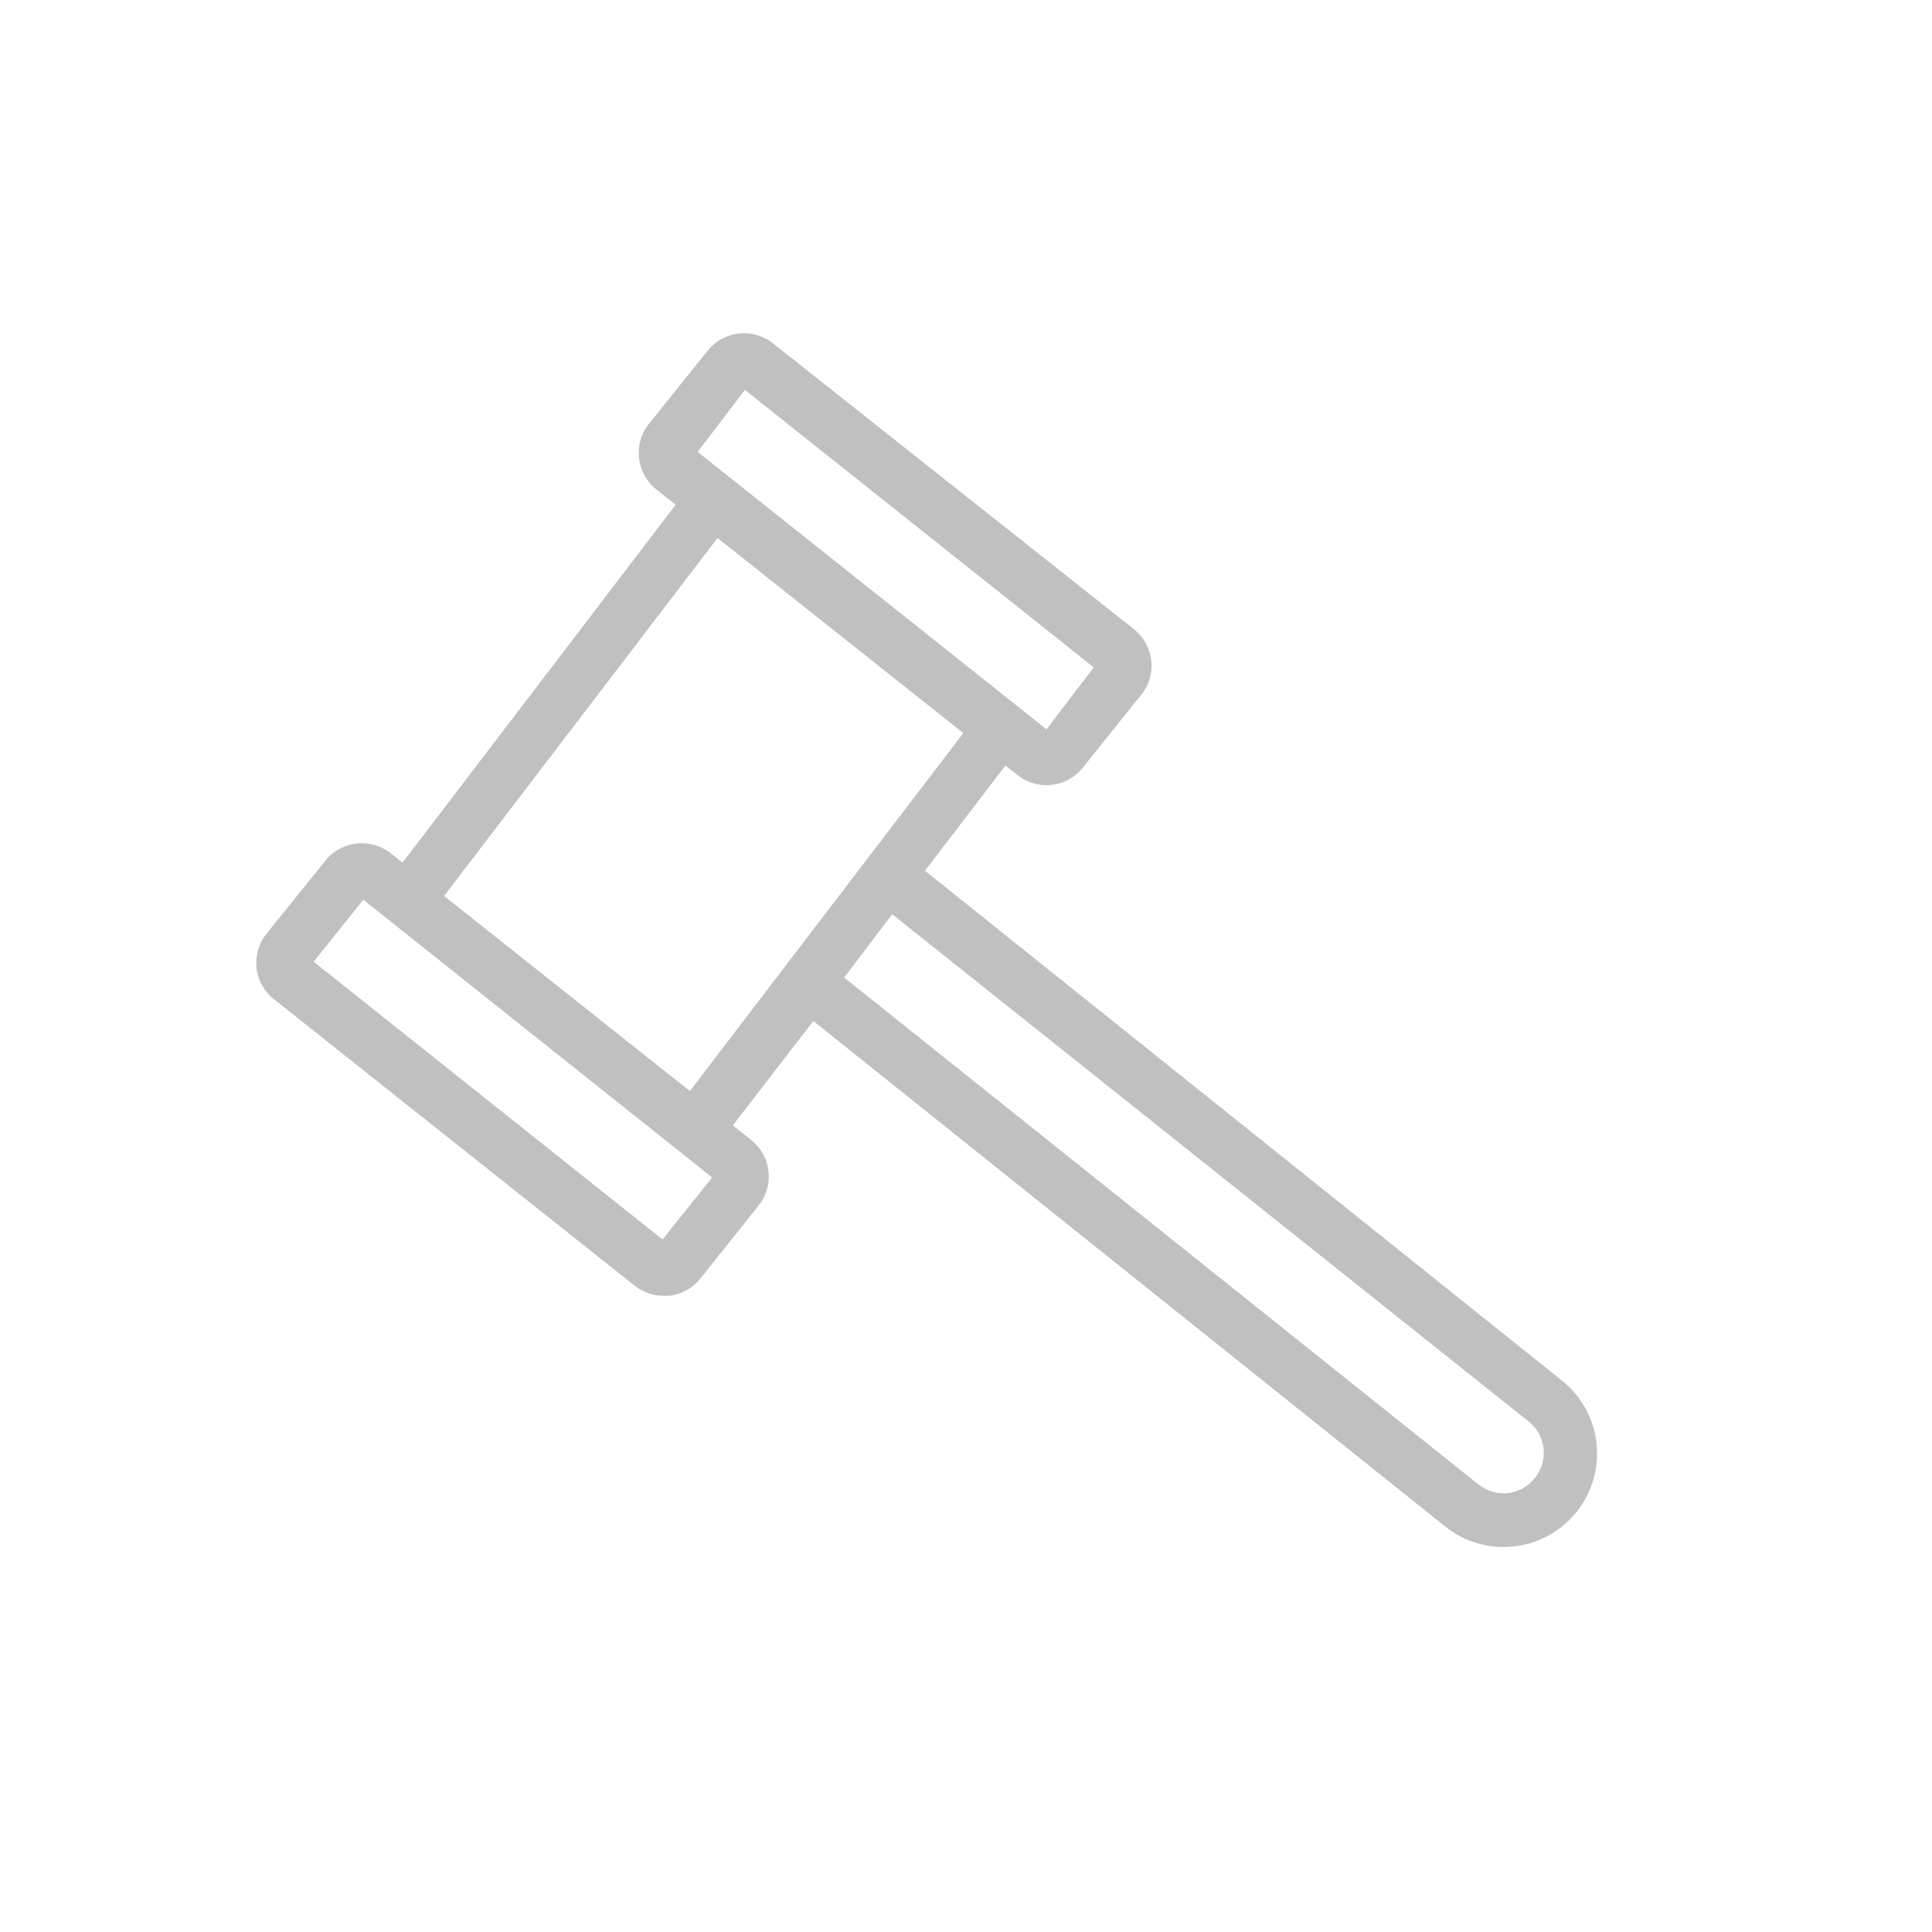 <svg data-name="Layer 1" xmlns="http://www.w3.org/2000/svg" viewBox="0 0 72 72"><path d="M58.21 51.45l-23.74-19 3-3.92.45.35a1.7 1.7 0 001.08.38 1.72 1.72 0 001.35-.65l2.19-2.73a1.73 1.73 0 00-.28-2.43L28.8 12.79a1.74 1.74 0 00-2.43.28l-2.19 2.73a1.74 1.74 0 00.28 2.44l.72.57L15 32.15l-.44-.35a1.74 1.74 0 00-2.43.27l-2.2 2.73a1.73 1.73 0 00.22 2.39l13.51 10.73a1.74 1.74 0 001.07.37h.2a1.71 1.71 0 001.16-.63l2.18-2.73a1.74 1.74 0 00-.22-2.4l-.74-.59 3-3.89 23.55 18.84a3.48 3.48 0 004.35-5.44zM27.76 14.53l13 10.34L39 27.18 26 16.84zm-3.07 31.66l-13-10.35 1.85-2.31 13 10.35zm-8.14-12.8l10.19-13.34 9.16 7.27-10.19 13.34zm40.64 21.7a1.48 1.48 0 01-2.08.24l-23.65-18.9 1.79-2.36L57 53a1.49 1.49 0 01.19 2.09z" fill="silver"/></svg>